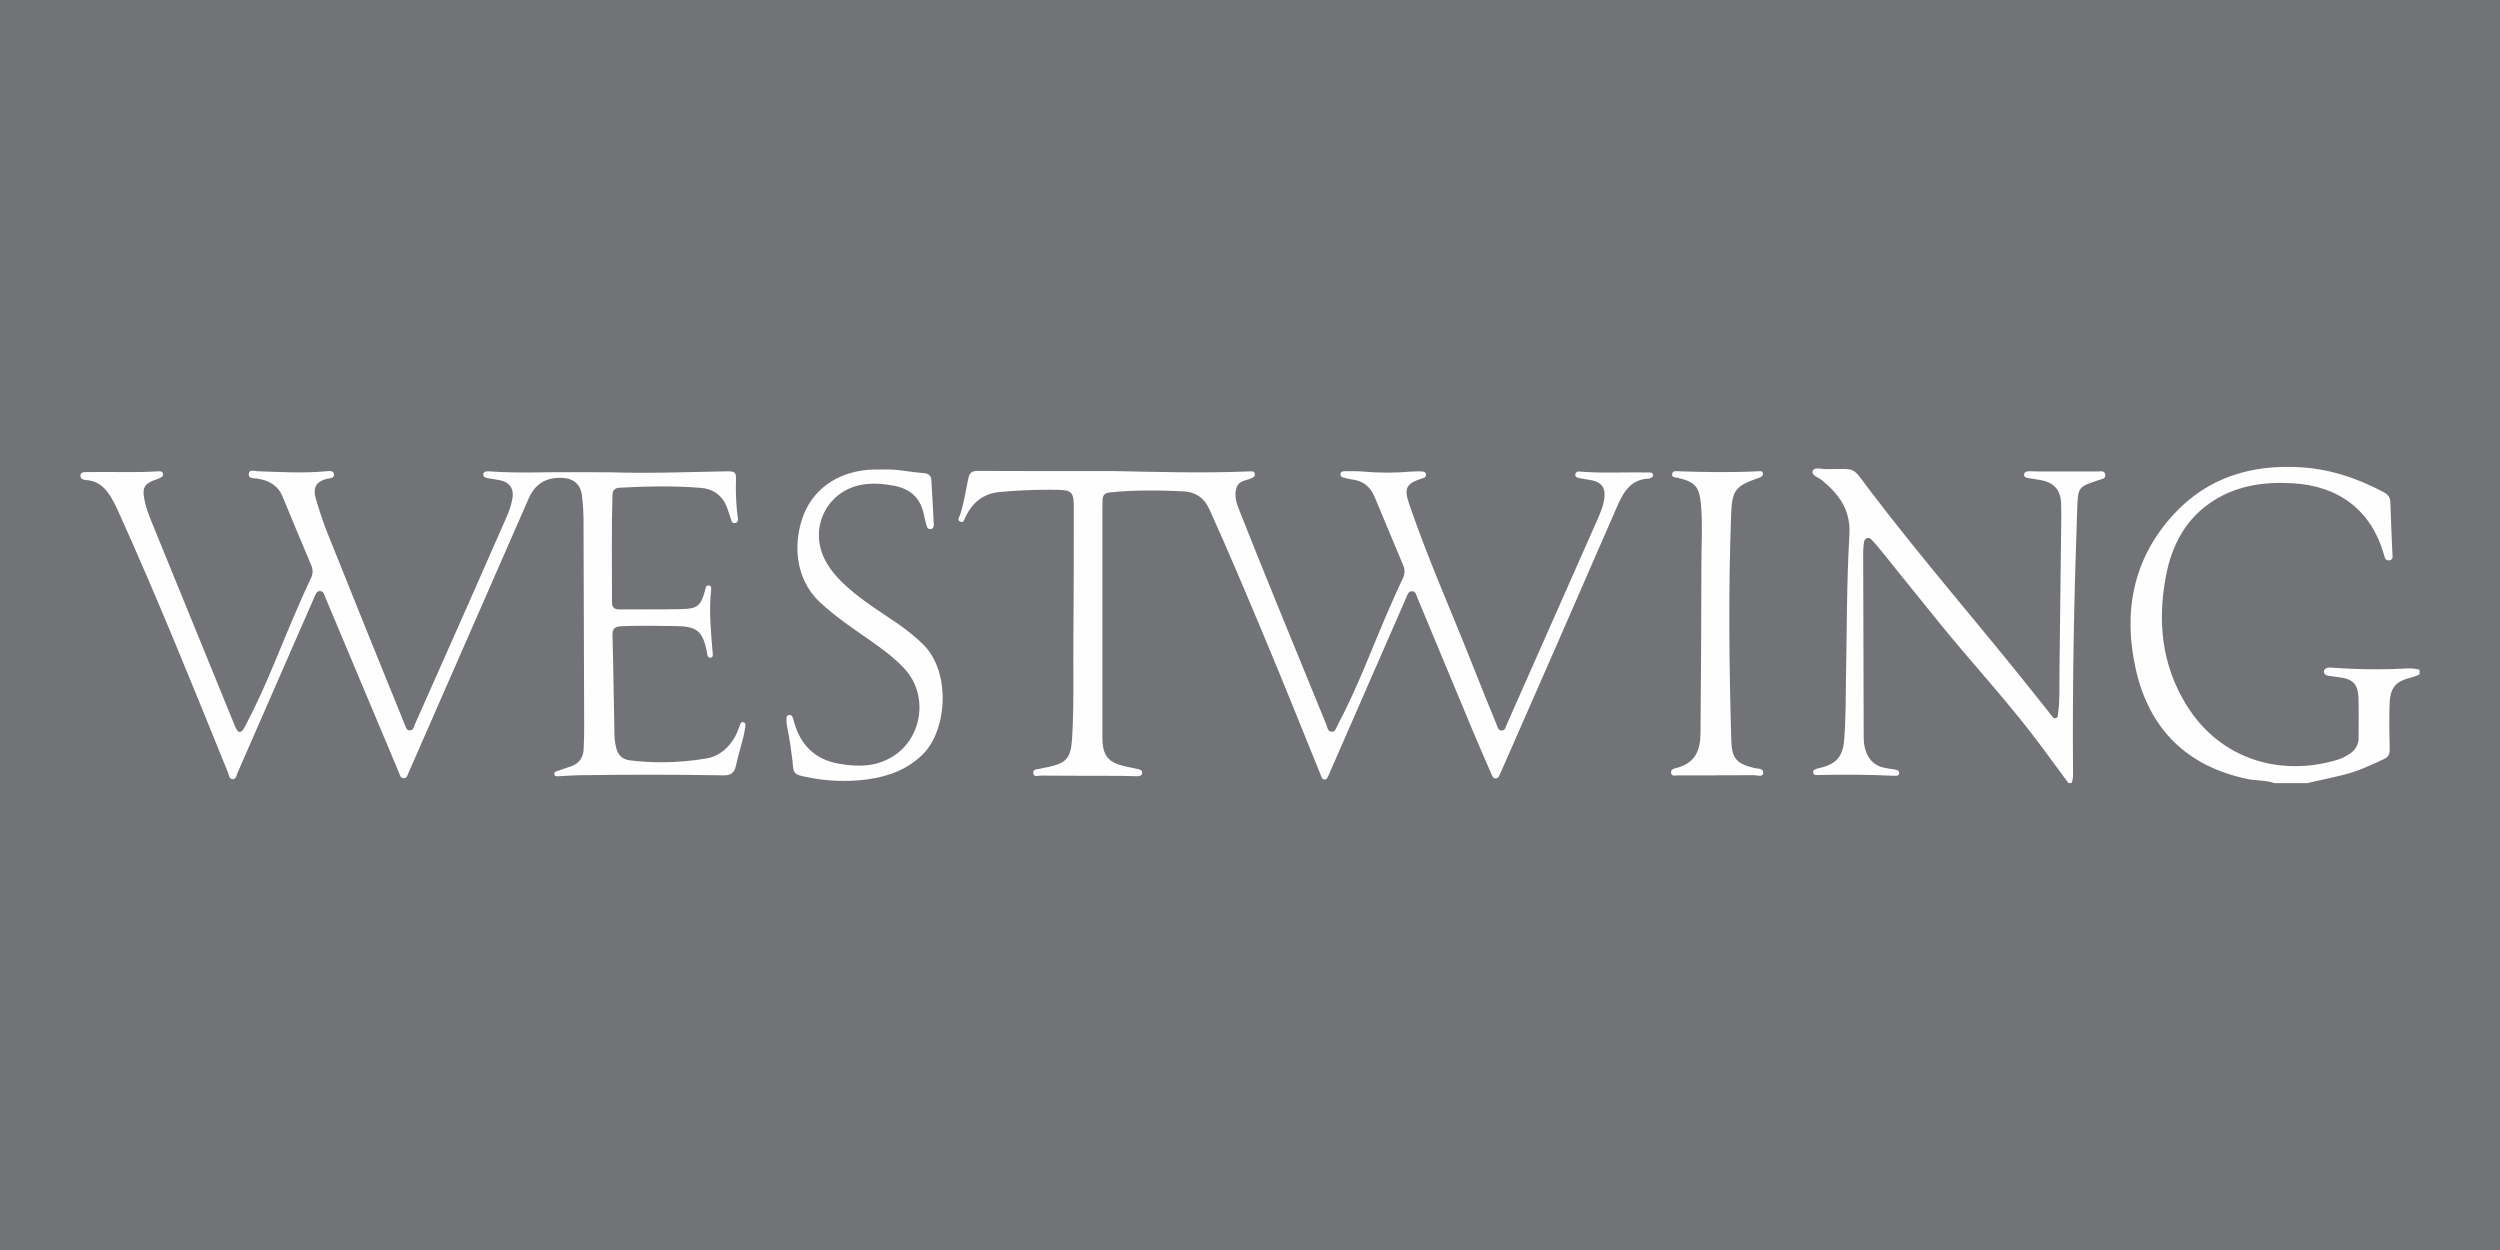 <svg xmlns="http://www.w3.org/2000/svg" fill-rule="evenodd" clip-rule="evenodd" image-rendering="optimizeQuality" shape-rendering="geometricPrecision" text-rendering="geometricPrecision" viewBox="-2 1 6600 3300"><g><rect width="6600" height="3300" x="-2" y="1" fill="#727376"/><g><g data-name="Layer 2"><g fill="#fefefe" fill-rule="nonzero" data-name="Layer 1"><path d="M5458.81 2068.48c-32.97,-44.38 -65.23,-89.3 -98.9,-133.02 -76.74,-98.9 -161.83,-191.21 -240.71,-288.47 -52.79,-64.95 -104.96,-130.14 -157.3,-195.04 -6.43,-7.96 -13.35,-15.58 -20.19,-23.21 -3.67,-4.12 -7.54,-8.77 -13.76,-7.29 -7.17,1.69 -8.82,7.95 -9.48,14.26 -0.93,7.44 -1.54,15.01 -1.7,22.5 0.34,163.3 0.81,326.61 1.41,489.94 0.21,42.32 18.79,70.43 49.78,78.75 9.98,2.33 20.21,4.13 30.36,5.26 6.43,0.95 13.81,2.64 13.44,9.77 -0.37,8.24 -8.74,7.38 -14.63,7.09 -66.51,-3.26 -133.07,-3.3 -199.66,-2.02 -5.36,0 -11.99,0.99 -12.69,-6.72 -0.7,-7.7 6.01,-8.24 10.92,-10.26 2.61,-0.8 5.3,-1.44 8,-1.88 42.86,-10.72 59.3,-29.96 62.93,-74.18 4.57,-55.22 3.83,-110.61 4.86,-165.95 2.31,-124.99 1.69,-250.18 8.94,-375.01 3.84,-65.93 -27.19,-106.65 -72.52,-144.23 -9.11,-7.54 -28.15,-12.36 -24.44,-23.99 3.71,-11.62 22.01,-5.39 33.71,-5.31 86.54,0.45 66.43,-10.55 119.51,59.22 138.5,181.98 289.04,354.4 431.25,533.21 14.88,18.75 29.63,37.62 44.63,56.33 3.3,4.12 6.14,10.39 12.66,8.7 6.51,-1.69 5.56,-8.66 6.26,-13.85 4.86,-35.36 3.01,-70.96 3.46,-106.44 1.73,-138.69 3.36,-277.43 4.9,-416.22 0,-10.25 -0.18,-20.5 -0.53,-30.74 -1.65,-35.57 -18.88,-55.02 -54.32,-61.37 -10.79,-1.97 -21.71,-3.21 -32.51,-5.23 -5.32,-0.99 -11.79,-2.64 -10.88,-9.72 0.82,-6.35 6.84,-8.25 12.36,-8.25 10.26,0 20.61,0.54 30.87,0.58 50.11,0 100.18,0 150.29,0 7.62,0 18.54,-3.38 20.61,7.83 2.06,11.21 -8.58,12.08 -16.24,14.63 -55.68,18.38 -55.55,18.38 -57.7,77.15 -8.24,229.45 -12.85,458.95 -11.04,688.57 0,11.54 1.03,23.24 -3.83,34.24l-8.12 0.37 0 0z"/><path d="M6002.41 2068.48c-22.83,-8.24 -47.27,-5.97 -70.68,-10.83 -160.72,-33.34 -259.62,-132.25 -295.1,-289.13 -34.17,-150.75 -8.24,-291.93 99.44,-409.17 90.95,-99.19 208.44,-133.64 340.88,-124.37 75.99,5.31 146.01,29.42 212.77,64.7 11.21,5.93 18.3,12.65 18.71,26.41 1.32,45.04 3.79,90.05 5.4,135.09 0.24,7.42 3.71,18.05 -8.95,19.16 -10.09,0.87 -11.16,-7.83 -13.26,-15.16 -32.44,-114.86 -117.04,-181.33 -241.16,-188.42 -72.53,-4.12 -142.71,4.95 -205.8,44.14 -75.05,46.48 -112.71,117.45 -128.62,201.1 -22.87,120.21 -10.92,235.76 54.93,341.59 90.66,145.18 249.53,186.56 393.93,144.44 14.57,-3.97 28.3,-10.76 40.3,-19.95 12.24,-8.83 19.49,-23.02 19.49,-38.12 0,-0.22 0,-0.44 0,-0.66 0,-34.86 0.7,-69.72 -0.29,-104.5 -1.11,-38.37 -14.83,-51.85 -53.57,-56.17 -8.86,-0.99 -17.6,-2.64 -26.46,-3.79 -6.1,-0.83 -10.84,-3.79 -11.08,-10.02 -0.29,-7.66 5.85,-10.26 12.36,-11.33 1.41,-0.14 2.84,-0.22 4.26,-0.22 1.99,0 3.99,0.15 5.96,0.42 37.89,2.73 76.14,4.24 114.21,4.24 26.94,0 54.26,-0.76 81.02,-2.08 2.49,-0.22 5.01,-0.31 7.5,-0.31 9.1,0 18.2,1.18 27.01,3.47l0 12.37c-5.49,2.67 -11.19,4.97 -17.01,6.79 -47.51,11.5 -61.07,26.99 -62.35,76.24 -0.99,38.2 -0.37,76.44 0.5,114.64 0.28,12.37 -3.22,20.61 -14.92,25.84 -34.78,16.2 -69.52,32.56 -107.15,41.75 -31.81,7.83 -63.83,14.59 -95.77,21.8l-86.5 0.04 0 0z"/><path d="M1606.65 1247.79c103.03,3.46 205.85,-0.57 308.75,-2.47 23.82,-0.41 26.58,2.02 25.59,25.39 -0.16,6.28 -0.31,12.83 -0.31,19.15 0,24.36 1.48,48.79 4.42,72.93 0.78,6.8 4.12,17.1 -6.26,18.95 -10.39,1.86 -10.22,-8.9 -12.82,-15.45 -2.6,-6.55 -4.49,-12.94 -6.55,-19.45 -11.17,-35.11 -35.65,-54.98 -72,-57.94 -71.25,-5.81 -142.58,-4.12 -213.92,-0.33 -12.36,0.66 -18.29,6.47 -18.66,19.32 -2.85,94.29 -0.95,188.58 -1.24,282.91 0,13.97 6.02,19.24 19.99,19.12 54.89,-0.62 109.82,0.33 164.84,-0.91 40.88,-0.94 49.45,-8.94 60.33,-47.35 1.77,-6.3 2.02,-16.19 10.63,-15 8.61,1.2 6.06,11.09 5.4,17.23 -5.24,52.01 0,103.68 4.12,155.44 0.49,6.31 3.34,16.9 -4.7,17.89 -9.73,1.23 -8.98,-9.85 -10.38,-16.9 -10.47,-52.21 -26.05,-65.69 -79,-66.43 -48.71,-0.66 -97.42,-1.69 -146.17,0.33 -16.86,0.66 -24.19,5.52 -23.7,24.07 2.39,88.1 3.34,176.25 5.19,264.36 0.42,10.88 1.94,21.8 4.51,32.41 4.45,19.21 16.28,30.99 36.72,33.3 27.55,3.33 55.64,5.03 83.47,5.03 40.05,0 80.1,-3.48 119.47,-10.35 34.08,-6.27 58.6,-28.85 75.16,-58.89 4.22,-8.52 7.9,-17.45 10.91,-26.48 1.93,-5.2 3.09,-11.87 10.3,-9.98 7.21,1.9 5.11,8.94 4.45,14.05 -1.15,8.78 -2.83,17.54 -4.99,26.13 -6.38,25.14 -13.84,50.03 -19.49,75.33 -4.12,18.67 -14.01,25.22 -33.22,24.73 -126.96,-2.15 -253.93,-2.24 -380.91,-0.26 -17.8,0.29 -35.6,1.73 -53.57,2.56 -4.7,0.2 -10.59,1.23 -11.54,-5.24 -0.95,-6.47 4.66,-7.41 9.23,-8.98 12.37,-4.12 24.73,-8.24 37.09,-12.77 20.03,-7.79 30.04,-23.21 31.07,-44.18 0.97,-19.23 1.42,-38.35 1.36,-57.37 -0.46,-184.53 -1.04,-369.07 -1.73,-553.61 -0.27,-19.02 -1.57,-38.34 -3.84,-57.21 -3.54,-31.12 -21.92,-47.23 -53.57,-48.34 -42.03,-1.45 -70.51,16.07 -87.53,54.89 -104.42,237.87 -208.62,475.77 -312.61,713.69 -1.4,3.13 -2.59,6.34 -4.12,9.39 -2.92,5.9 -3.75,14.38 -12.36,14.8 -10.18,0.53 -10.96,-9.15 -13.64,-15.58 -63.66,-151.1 -127.17,-302.32 -190.56,-453.64 -1.07,-2.51 -1.85,-5.15 -3.04,-7.58 -3.51,-7.09 -4.5,-17.47 -15.01,-17.1 -8.73,0.33 -11.12,9.1 -14.13,15.9 -10.99,25.03 -21.98,50.07 -32.97,75.13 -56.62,129.65 -113.28,259.28 -169.99,388.9 -2.84,6.47 -3.5,16.48 -12.73,16.73 -9.23,0.25 -9.48,-10.22 -12.16,-16.82 -94.2,-232.25 -187.87,-464.84 -291.39,-693.43 -4.78,-10.59 -10.1,-20.98 -15.91,-31.03 -14.55,-25.18 -32.97,-45.33 -64.62,-48.09 -8.07,-0.75 -18.58,-1.86 -17.88,-12.61 0.66,-9.94 10.96,-8.62 18.13,-8.74 62.44,-1.36 124.91,1.98 187.3,-2.06 5.03,-0.33 10.55,0 12.36,5.31 2.11,6.39 -3.01,9.9 -8.03,12.37 -3.08,1.52 -6.28,2.81 -9.56,3.83 -31.4,10.55 -37.62,20.94 -31.44,53.21 4.41,22.95 13.23,44.5 22,65.93 71.43,175.28 142.95,350.53 214.58,525.75 1.9,5.11 4.18,10.14 6.76,14.92 5.32,9.15 11.7,8.62 17.51,0.58 2.97,-4.57 5.65,-9.41 7.96,-14.35 54.35,-103.03 93.71,-212.56 140.69,-318.8 9.64,-21.84 19.16,-43.81 29.67,-65.32 3.19,-5.84 4.87,-12.41 4.87,-19.09 0,-5.57 -1.17,-11.09 -3.43,-16.17 -25.59,-60.25 -50.69,-120.83 -75.87,-181.62 -12.36,-29.79 -36.35,-42.73 -66.92,-47.35 -8.57,-1.27 -23.45,0.95 -22.34,-11.95 1.11,-13.51 15.58,-7.7 23.82,-7.41 60.37,2.1 120.62,5.68 180.99,0 7.63,-0.7 19.33,-2.52 20.36,8.24 1.03,10.75 -10.67,9.93 -18.3,11.7 -27.77,6.31 -38.28,22.59 -29.91,51.76 9.06,31.49 19.36,62.72 31.52,93.13 66.29,165.56 133.07,330.96 200.32,496.21 0.78,1.89 1.28,3.91 2.23,5.73 3.75,6.8 4.12,17.72 14.67,17.39 9.1,-0.25 10.26,-10.02 13.18,-16.49 45.86,-103.02 91.58,-206.05 137.19,-309.07 34.84,-78.74 69.51,-157.56 104.01,-236.46 7.81,-16.7 13.41,-34.45 16.49,-52.62 3.42,-23.53 -7.87,-40.18 -31.03,-45.33 -10.71,-2.39 -21.63,-3.71 -32.43,-5.52 -6.22,-1.41 -14.14,-2.72 -13.89,-9.65 0.21,-9.06 9.07,-9.19 15.83,-8.69 38.36,2.59 76.69,3.33 115.38,2.8 67.05,-1.11 134.31,-0.45 201.56,-0.45l-0.01 -0.01z"/><path d="M2935.5 1244.58c120.09,2.43 240.21,5.85 360.25,0.95 6.02,-0.25 13.4,-1.82 15.01,6.51 1.27,6.51 -4.41,9.39 -9.48,11.7 -13.85,6.31 -31.94,5.56 -38.45,23.74 -7.5,21.02 -0.83,40.96 6.59,59.83 32.97,83.91 67.01,167.48 100.97,251.01 42.74,105.14 85.69,210.14 128.82,315.01 3.13,7.62 3.62,19.62 15.12,19.41 9.6,0 11.42,-10.76 15.13,-17.72 53.86,-100.97 92.59,-208.56 138.5,-313.2 10.72,-24.39 21.47,-48.79 32.97,-72.85 3.24,-5.9 4.95,-12.53 4.95,-19.27 0,-5.51 -1.14,-10.97 -3.35,-16.01 -25.55,-60.41 -50.35,-121.16 -75.86,-181.61 -10.55,-24.93 -28.85,-41.21 -56.75,-44.84 -6.75,-0.95 -13.52,-2.36 -20.11,-4.12 -5.77,-1.48 -13.39,-2.02 -12.98,-10.34 0.41,-8.33 8.24,-7.71 14.09,-7.71 14.39,0 28.85,-0.49 43.19,0.74 21.89,1.88 44.19,2.96 66.22,2.96 21.75,0 43.59,-0.99 65.26,-2.9 5.17,-0.33 10.41,-0.54 15.6,-0.54 3.04,0 6.13,0.08 9.14,0.18 5.64,0 11.87,1.45 12.36,8.25 0.5,6.8 -4.94,8.61 -10.55,10.42 -41.74,13.27 -48.17,25.43 -34.04,66.97 50.65,148.89 115.39,292.22 172.67,438.59 18.63,47.72 38.16,95.16 57.69,142.55 2.93,7.17 4.12,17.72 14.72,17.22 9.06,-0.41 10.17,-10.22 13.06,-16.73 79.29,-178.57 158.41,-357.32 237.34,-536.25 8.82,-19.98 17.59,-40.14 20.11,-62.18 2.88,-25.47 -8,-40.51 -33.22,-45.33 -11.41,-2.27 -22.99,-3.75 -34.41,-6.06 -4.78,-0.95 -9.64,-3.38 -9.31,-9.19 0.37,-4.53 4.16,-8.03 8.71,-8.03 0.54,0 1.09,0.06 1.63,0.16 61.82,5.15 123.63,1.15 185.16,2.43 4.12,0 8.94,0.66 9.68,5.69 0.78,5.81 -3.67,8.24 -8.49,9.89 -0.63,0.27 -1.29,0.45 -1.98,0.53 -49.86,1.98 -68.4,37.09 -85.55,76.61 -100.85,231.93 -202.21,463.61 -304.08,695.04 -1.12,2.52 -2.06,5.11 -3.34,7.5 -2.8,5.24 -4.12,12.37 -11.87,12.37 -7.75,0 -9.31,-7.01 -11.7,-12.37 -16.49,-38.24 -33.38,-76.44 -49.45,-114.89 -48.47,-116.02 -96.81,-232.09 -145.02,-348.22 -3.05,-7.34 -4.37,-17.97 -13.97,-18.55 -10.92,-0.61 -13.27,10.47 -16.69,18.3 -66.59,152.15 -133.11,304.33 -199.54,456.56 -1.61,3.79 -2.92,7.71 -4.86,11.29 -2.43,4.66 -3.83,11.13 -10.8,10.76 -6.96,-0.37 -7.87,-6.88 -9.85,-11.74 -48.71,-119.51 -96.43,-239.64 -146.33,-358.53 -48.05,-114.73 -96.14,-229.41 -147.49,-342.78 -14.34,-31.65 -37.59,-46.24 -70.06,-47.72 -64.45,-2.89 -128.9,-3.75 -193.27,2.97 -12.36,1.27 -18.71,7.25 -18.83,19.69 0,8.25 -0.41,16.49 -0.41,24.73 -0.01,200.94 -0.01,401.88 -0.01,602.81 0,47.73 15.21,66.31 62.27,76.45 10.72,2.31 21.51,4.12 32.19,6.76 5.4,1.23 11.25,3.09 10.51,10.3 -0.75,7.21 -6.97,8.45 -12.37,8.49 -14.38,0 -28.84,-0.95 -43.14,-0.99 -70.68,-0.25 -141.4,0 -212.07,-0.66 -7.17,0 -18.96,5.28 -19.9,-7.09 -0.87,-11.49 11.62,-8.94 18.75,-11.29 6.57,-1.71 13.34,-3.13 20.06,-4.13 49.08,-10.22 60.62,-24.36 63.67,-74.96 5.61,-92.19 2.52,-184.5 3.46,-276.73 1.2,-112.04 0.87,-224.13 1.08,-336.22 0,-37.09 -5.94,-43.48 -42.2,-44.06 -8.35,-0.06 -17.23,-0.23 -25.78,-0.23 -41.39,0 -83.28,2.01 -124.33,5.7 -44.92,3.34 -74.59,26.58 -93.55,65.85 -2.93,6.02 -4.37,17.52 -14.63,12.37 -8.24,-4.12 -1.32,-12.7 0.54,-18.34 10.22,-31.32 14.63,-63.88 21.63,-95.86 3.38,-15.28 10.06,-19.49 24.97,-19.41 118.56,0.66 237.25,0.42 355.97,0.42l0.03 -0.06z"/><path d="M2331.41 1240.5c32.43,-1.73 68.82,6.96 105.74,9.52 10.47,0.74 18.79,5.97 19.53,17.51 2.48,39.48 4.54,79.04 6.6,118.56 0.33,6.1 -2.43,11.17 -8.86,11.83 -5.44,0.58 -8.66,-3.67 -10.02,-8.61 -2.63,-9.89 -5.4,-19.78 -7.37,-29.8 -8.74,-44.3 -36.14,-68.28 -80.24,-76.52 -29.34,-5.28 -58.68,-7.54 -87.86,-1.45 -88.1,18.38 -133.85,111.27 -95.27,192.78 18.04,38.12 47.96,66.27 79.9,92.48 36.64,30 76.94,54.93 115.88,81.68 21.89,15.2 42.72,32.06 62.16,50.3 78.3,72.65 66.84,227.81 4.78,291.31 -40.96,41.95 -92.14,60.66 -148.35,68.53 -20.55,2.68 -41.38,4.02 -62.15,4.02 -38.27,0 -76.42,-4.62 -113.57,-13.63 -12.9,-2.97 -19.21,-8.74 -20.36,-21.22 -3.59,-37.92 -9.42,-76.1 -16.86,-113.46 -0.52,-3.12 -0.78,-6.29 -0.78,-9.44 0,-0.98 0.03,-1.97 0.08,-2.94 0,-5.27 -1.4,-11.74 6.22,-13.18 7.62,-1.45 9.35,4.12 11.17,9.47 1.36,3.88 2.18,7.92 3.34,11.83 17.51,59.14 55.42,96.1 117.28,107.15 50.56,8.94 99.85,8.61 144.89,-20.61 77.06,-49.95 91.24,-161.99 29.26,-229.41 -27.57,-30 -60.08,-53.58 -93.38,-76.9 -44.47,-30.83 -89.22,-60.99 -129.15,-98.04 -72.78,-67.54 -70.35,-166.69 -44.06,-233.16 29.43,-73.77 99.57,-117.33 188.04,-118.6 6.23,-0.05 12.37,0 23.41,0l0 0z"/><path d="M4531.06 2048.04c-34.95,0 -70.06,0 -104.88,0 -6.27,0 -15.17,3.3 -16.49,-6.71 -1.31,-9.03 6.89,-11.05 13.36,-12.7 50.81,-13.06 63.87,-46.36 64.28,-92.14 1.38,-148.19 2.16,-296.37 2.35,-444.53 0,-52.54 3.46,-105.08 -0.99,-157.67 -4.12,-47.84 -14.87,-61.11 -61.81,-71.95 -5.81,-1.32 -16.2,0 -14.34,-10.38 1.61,-8.86 10.71,-7.01 17.22,-6.76 70.06,2.35 139.83,3.42 209.76,0 4.66,-0.25 10.51,-1.44 12.36,4.57 1.9,6.68 -3.29,9.69 -8.57,11.99 -1.23,0.54 -2.55,0.91 -3.87,1.36 -59.88,21.1 -68.78,32.23 -71.13,94.04 -7.66,200.04 -5.44,400.07 0.33,600.1 1.32,46.15 14.79,60.62 60.74,71.33 9.11,2.15 25.26,0.29 23.45,13.48 -1.61,11.62 -16.24,5.23 -25.1,5.36 -32.22,0.49 -64.45,0.2 -96.67,0.2l0 0.41z"/></g></g></g></g></svg>